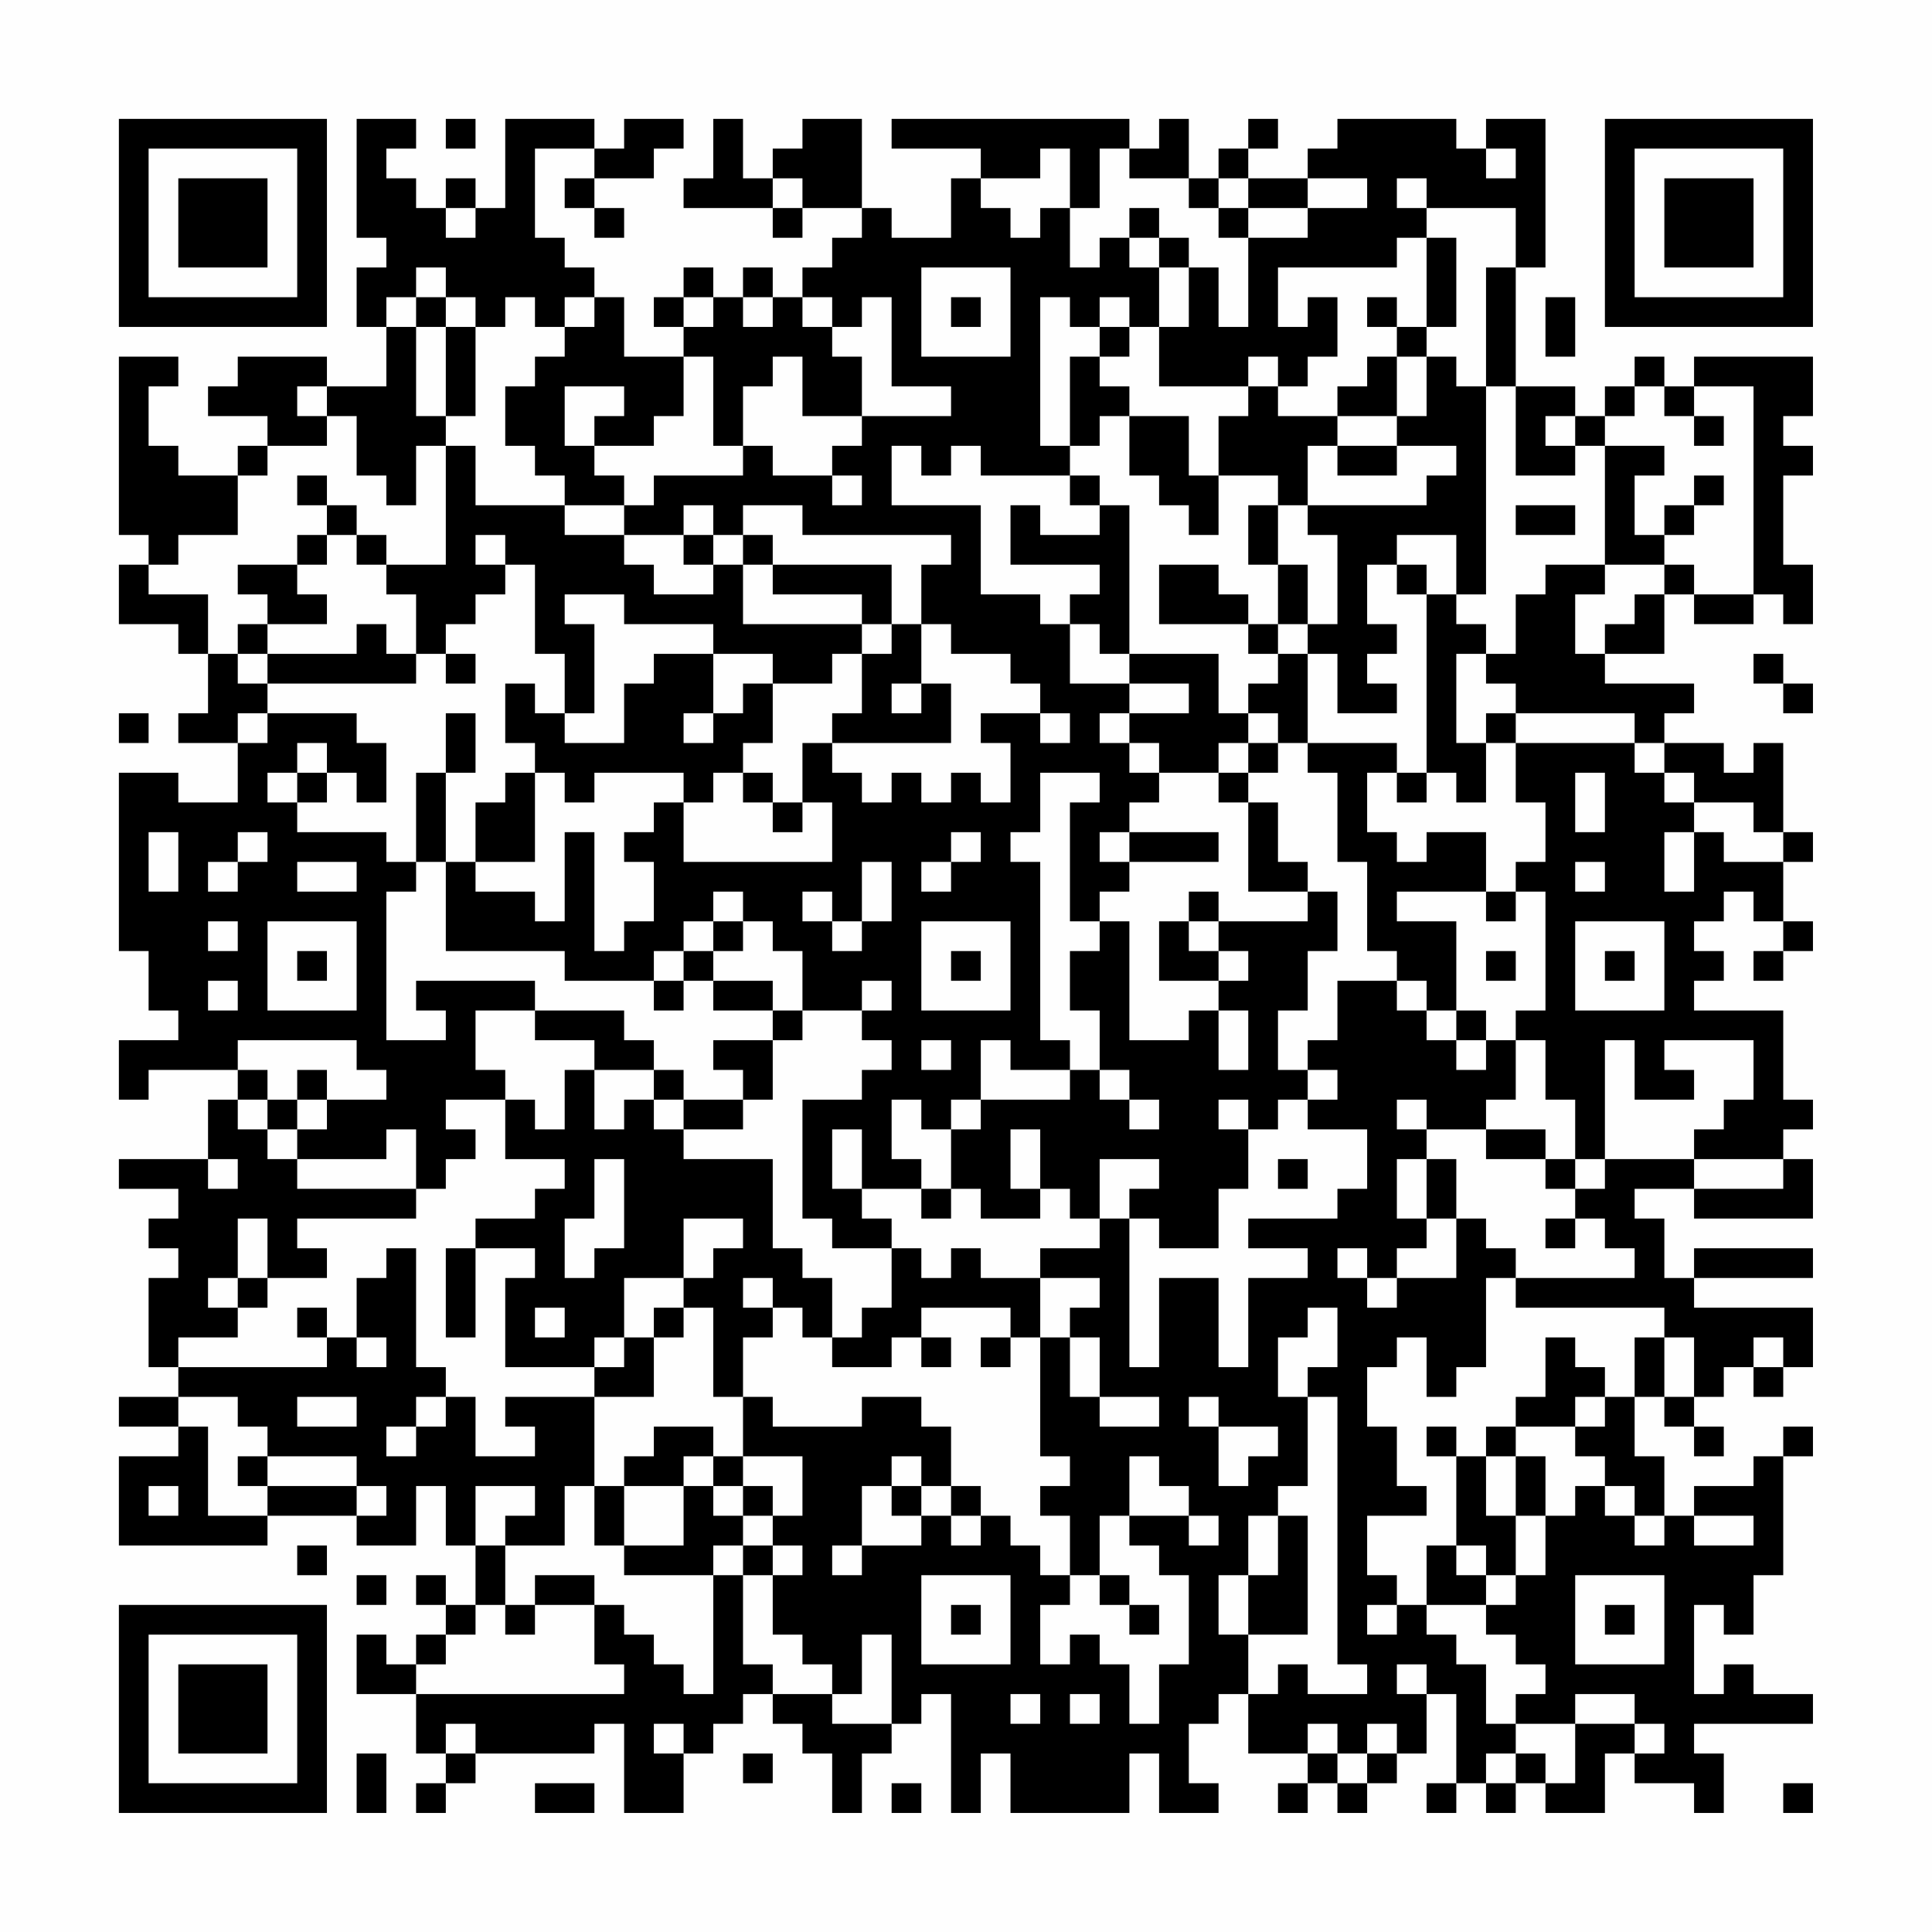 <?xml version="1.0" encoding="UTF-8"?>
<svg xmlns="http://www.w3.org/2000/svg" version="1.1" width="300" height="300" viewBox="0 0 300 300"><rect x="0" y="0" width="300" height="300" fill="#fefefe"/><g transform="scale(4.615)"><g transform="translate(4,4)"><path fill-rule="evenodd" d="M8 0L8 4L9 4L9 5L8 5L8 7L9 7L9 9L7 9L7 8L4 8L4 9L3 9L3 10L5 10L5 11L4 11L4 12L2 12L2 11L1 11L1 9L2 9L2 8L0 8L0 14L1 14L1 15L0 15L0 17L2 17L2 18L3 18L3 20L2 20L2 21L4 21L4 23L2 23L2 22L0 22L0 28L1 28L1 30L2 30L2 31L0 31L0 33L1 33L1 32L4 32L4 33L3 33L3 35L0 35L0 36L2 36L2 37L1 37L1 38L2 38L2 39L1 39L1 42L2 42L2 43L0 43L0 44L2 44L2 45L0 45L0 48L5 48L5 47L8 47L8 48L10 48L10 46L11 46L11 48L12 48L12 50L11 50L11 49L10 49L10 50L11 50L11 51L10 51L10 52L9 52L9 51L8 51L8 53L10 53L10 55L11 55L11 56L10 56L10 57L11 57L11 56L12 56L12 55L16 55L16 54L17 54L17 57L19 57L19 55L20 55L20 54L21 54L21 53L22 53L22 54L23 54L23 55L24 55L24 57L25 57L25 55L26 55L26 54L27 54L27 53L28 53L28 57L29 57L29 55L30 55L30 57L34 57L34 55L35 55L35 57L37 57L37 56L36 56L36 54L37 54L37 53L38 53L38 55L40 55L40 56L39 56L39 57L40 57L40 56L41 56L41 57L42 57L42 56L43 56L43 55L44 55L44 53L45 53L45 56L44 56L44 57L45 57L45 56L46 56L46 57L47 57L47 56L48 56L48 57L50 57L50 55L51 55L51 56L53 56L53 57L54 57L54 55L53 55L53 54L57 54L57 53L55 53L55 52L54 52L54 53L53 53L53 50L54 50L54 51L55 51L55 49L56 49L56 45L57 45L57 44L56 44L56 45L55 45L55 46L53 46L53 47L52 47L52 45L51 45L51 43L52 43L52 44L53 44L53 45L54 45L54 44L53 44L53 43L54 43L54 42L55 42L55 43L56 43L56 42L57 42L57 40L53 40L53 39L57 39L57 38L53 38L53 39L52 39L52 37L51 37L51 36L53 36L53 37L57 37L57 35L56 35L56 34L57 34L57 33L56 33L56 30L53 30L53 29L54 29L54 28L53 28L53 27L54 27L54 26L55 26L55 27L56 27L56 28L55 28L55 29L56 29L56 28L57 28L57 27L56 27L56 25L57 25L57 24L56 24L56 21L55 21L55 22L54 22L54 21L52 21L52 20L53 20L53 19L50 19L50 18L52 18L52 16L53 16L53 17L55 17L55 16L56 16L56 17L57 17L57 15L56 15L56 12L57 12L57 11L56 11L56 10L57 10L57 8L53 8L53 9L52 9L52 8L51 8L51 9L50 9L50 10L49 10L49 9L47 9L47 5L48 5L48 0L46 0L46 1L45 1L45 0L41 0L41 1L40 1L40 2L38 2L38 1L39 1L39 0L38 0L38 1L37 1L37 2L36 2L36 0L35 0L35 1L34 1L34 0L26 0L26 1L29 1L29 2L28 2L28 4L26 4L26 3L25 3L25 0L23 0L23 1L22 1L22 2L21 2L21 0L20 0L20 2L19 2L19 3L22 3L22 4L23 4L23 3L25 3L25 4L24 4L24 5L23 5L23 6L22 6L22 5L21 5L21 6L20 6L20 5L19 5L19 6L18 6L18 7L19 7L19 8L17 8L17 6L16 6L16 5L15 5L15 4L14 4L14 1L16 1L16 2L15 2L15 3L16 3L16 4L17 4L17 3L16 3L16 2L18 2L18 1L19 1L19 0L17 0L17 1L16 1L16 0L13 0L13 3L12 3L12 2L11 2L11 3L10 3L10 2L9 2L9 1L10 1L10 0ZM11 0L11 1L12 1L12 0ZM31 1L31 2L29 2L29 3L30 3L30 4L31 4L31 3L32 3L32 5L33 5L33 4L34 4L34 5L35 5L35 7L34 7L34 6L33 6L33 7L32 7L32 6L31 6L31 11L32 11L32 12L29 12L29 11L28 11L28 12L27 12L27 11L26 11L26 13L29 13L29 16L31 16L31 17L32 17L32 19L34 19L34 20L33 20L33 21L34 21L34 22L35 22L35 23L34 23L34 24L33 24L33 25L34 25L34 26L33 26L33 27L32 27L32 23L33 23L33 22L31 22L31 24L30 24L30 25L31 25L31 31L32 31L32 32L30 32L30 31L29 31L29 33L28 33L28 34L27 34L27 33L26 33L26 35L27 35L27 36L25 36L25 34L24 34L24 36L25 36L25 37L26 37L26 38L24 38L24 37L23 37L23 33L25 33L25 32L26 32L26 31L25 31L25 30L26 30L26 29L25 29L25 30L23 30L23 28L22 28L22 27L21 27L21 26L20 26L20 27L19 27L19 28L18 28L18 29L15 29L15 28L11 28L11 25L12 25L12 26L14 26L14 27L15 27L15 24L16 24L16 28L17 28L17 27L18 27L18 25L17 25L17 24L18 24L18 23L19 23L19 25L24 25L24 23L23 23L23 21L24 21L24 22L25 22L25 23L26 23L26 22L27 22L27 23L28 23L28 22L29 22L29 23L30 23L30 21L29 21L29 20L31 20L31 21L32 21L32 20L31 20L31 19L30 19L30 18L28 18L28 17L27 17L27 15L28 15L28 14L23 14L23 13L21 13L21 14L20 14L20 13L19 13L19 14L17 14L17 13L18 13L18 12L21 12L21 11L22 11L22 12L24 12L24 13L25 13L25 12L24 12L24 11L25 11L25 10L28 10L28 9L26 9L26 6L25 6L25 7L24 7L24 6L23 6L23 7L24 7L24 8L25 8L25 10L23 10L23 8L22 8L22 9L21 9L21 11L20 11L20 8L19 8L19 10L18 10L18 11L16 11L16 10L17 10L17 9L15 9L15 11L16 11L16 12L17 12L17 13L15 13L15 12L14 12L14 11L13 11L13 9L14 9L14 8L15 8L15 7L16 7L16 6L15 6L15 7L14 7L14 6L13 6L13 7L12 7L12 6L11 6L11 5L10 5L10 6L9 6L9 7L10 7L10 10L11 10L11 11L10 11L10 13L9 13L9 12L8 12L8 10L7 10L7 9L6 9L6 10L7 10L7 11L5 11L5 12L4 12L4 14L2 14L2 15L1 15L1 16L3 16L3 18L4 18L4 19L5 19L5 20L4 20L4 21L5 21L5 20L8 20L8 21L9 21L9 23L8 23L8 22L7 22L7 21L6 21L6 22L5 22L5 23L6 23L6 24L9 24L9 25L10 25L10 26L9 26L9 31L11 31L11 30L10 30L10 29L14 29L14 30L12 30L12 32L13 32L13 33L11 33L11 34L12 34L12 35L11 35L11 36L10 36L10 34L9 34L9 35L6 35L6 34L7 34L7 33L9 33L9 32L8 32L8 31L4 31L4 32L5 32L5 33L4 33L4 34L5 34L5 35L6 35L6 36L10 36L10 37L6 37L6 38L7 38L7 39L5 39L5 37L4 37L4 39L3 39L3 40L4 40L4 41L2 41L2 42L7 42L7 41L8 41L8 42L9 42L9 41L8 41L8 39L9 39L9 38L10 38L10 42L11 42L11 43L10 43L10 44L9 44L9 45L10 45L10 44L11 44L11 43L12 43L12 45L14 45L14 44L13 44L13 43L16 43L16 46L15 46L15 48L13 48L13 47L14 47L14 46L12 46L12 48L13 48L13 50L12 50L12 51L11 51L11 52L10 52L10 53L17 53L17 52L16 52L16 50L17 50L17 51L18 51L18 52L19 52L19 53L20 53L20 49L21 49L21 52L22 52L22 53L24 53L24 54L26 54L26 51L25 51L25 53L24 53L24 52L23 52L23 51L22 51L22 49L23 49L23 48L22 48L22 47L23 47L23 45L21 45L21 43L22 43L22 44L25 44L25 43L27 43L27 44L28 44L28 46L27 46L27 45L26 45L26 46L25 46L25 48L24 48L24 49L25 49L25 48L27 48L27 47L28 47L28 48L29 48L29 47L30 47L30 48L31 48L31 49L32 49L32 50L31 50L31 52L32 52L32 51L33 51L33 52L34 52L34 54L35 54L35 52L36 52L36 49L35 49L35 48L34 48L34 47L36 47L36 48L37 48L37 47L36 47L36 46L35 46L35 45L34 45L34 47L33 47L33 49L32 49L32 47L31 47L31 46L32 46L32 45L31 45L31 41L32 41L32 43L33 43L33 44L35 44L35 43L33 43L33 41L32 41L32 40L33 40L33 39L31 39L31 38L33 38L33 37L34 37L34 42L35 42L35 39L37 39L37 42L38 42L38 39L40 39L40 38L38 38L38 37L41 37L41 36L42 36L42 34L40 34L40 33L41 33L41 32L40 32L40 31L41 31L41 29L43 29L43 30L44 30L44 31L45 31L45 32L46 32L46 31L47 31L47 33L46 33L46 34L44 34L44 33L43 33L43 34L44 34L44 35L43 35L43 37L44 37L44 38L43 38L43 39L42 39L42 38L41 38L41 39L42 39L42 40L43 40L43 39L45 39L45 37L46 37L46 38L47 38L47 39L46 39L46 42L45 42L45 43L44 43L44 41L43 41L43 42L42 42L42 44L43 44L43 46L44 46L44 47L42 47L42 49L43 49L43 50L42 50L42 51L43 51L43 50L44 50L44 51L45 51L45 52L46 52L46 54L47 54L47 55L46 55L46 56L47 56L47 55L48 55L48 56L49 56L49 54L51 54L51 55L52 55L52 54L51 54L51 53L49 53L49 54L47 54L47 53L48 53L48 52L47 52L47 51L46 51L46 50L47 50L47 49L48 49L48 47L49 47L49 46L50 46L50 47L51 47L51 48L52 48L52 47L51 47L51 46L50 46L50 45L49 45L49 44L50 44L50 43L51 43L51 41L52 41L52 43L53 43L53 41L52 41L52 40L47 40L47 39L51 39L51 38L50 38L50 37L49 37L49 36L50 36L50 35L53 35L53 36L56 36L56 35L53 35L53 34L54 34L54 33L55 33L55 31L52 31L52 32L53 32L53 33L51 33L51 31L50 31L50 35L49 35L49 33L48 33L48 31L47 31L47 30L48 30L48 26L47 26L47 25L48 25L48 23L47 23L47 21L51 21L51 22L52 22L52 23L53 23L53 24L52 24L52 26L53 26L53 24L54 24L54 25L56 25L56 24L55 24L55 23L53 23L53 22L52 22L52 21L51 21L51 20L47 20L47 19L46 19L46 18L47 18L47 16L48 16L48 15L50 15L50 16L49 16L49 18L50 18L50 17L51 17L51 16L52 16L52 15L53 15L53 16L55 16L55 9L53 9L53 10L52 10L52 9L51 9L51 10L50 10L50 11L49 11L49 10L48 10L48 11L49 11L49 12L47 12L47 9L46 9L46 5L47 5L47 3L44 3L44 2L43 2L43 3L44 3L44 4L43 4L43 5L39 5L39 7L40 7L40 6L41 6L41 8L40 8L40 9L39 9L39 8L38 8L38 9L35 9L35 7L36 7L36 5L37 5L37 7L38 7L38 4L40 4L40 3L42 3L42 2L40 2L40 3L38 3L38 2L37 2L37 3L36 3L36 2L34 2L34 1L33 1L33 3L32 3L32 1ZM46 1L46 2L47 2L47 1ZM22 2L22 3L23 3L23 2ZM11 3L11 4L12 4L12 3ZM34 3L34 4L35 4L35 5L36 5L36 4L35 4L35 3ZM37 3L37 4L38 4L38 3ZM44 4L44 7L43 7L43 6L42 6L42 7L43 7L43 8L42 8L42 9L41 9L41 10L39 10L39 9L38 9L38 10L37 10L37 12L36 12L36 10L34 10L34 9L33 9L33 8L34 8L34 7L33 7L33 8L32 8L32 11L33 11L33 10L34 10L34 12L35 12L35 13L36 13L36 14L37 14L37 12L39 12L39 13L38 13L38 15L39 15L39 17L38 17L38 16L37 16L37 15L35 15L35 17L38 17L38 18L39 18L39 19L38 19L38 20L37 20L37 18L34 18L34 13L33 13L33 12L32 12L32 13L33 13L33 14L31 14L31 13L30 13L30 15L33 15L33 16L32 16L32 17L33 17L33 18L34 18L34 19L36 19L36 20L34 20L34 21L35 21L35 22L37 22L37 23L38 23L38 26L40 26L40 27L37 27L37 26L36 26L36 27L35 27L35 29L37 29L37 30L36 30L36 31L34 31L34 27L33 27L33 28L32 28L32 30L33 30L33 32L32 32L32 33L29 33L29 34L28 34L28 36L27 36L27 37L28 37L28 36L29 36L29 37L31 37L31 36L32 36L32 37L33 37L33 35L35 35L35 36L34 36L34 37L35 37L35 38L37 38L37 36L38 36L38 34L39 34L39 33L40 33L40 32L39 32L39 30L40 30L40 28L41 28L41 26L40 26L40 25L39 25L39 23L38 23L38 22L39 22L39 21L40 21L40 22L41 22L41 25L42 25L42 28L43 28L43 29L44 29L44 30L45 30L45 31L46 31L46 30L45 30L45 27L43 27L43 26L46 26L46 27L47 27L47 26L46 26L46 24L44 24L44 25L43 25L43 24L42 24L42 22L43 22L43 23L44 23L44 22L45 22L45 23L46 23L46 21L47 21L47 20L46 20L46 21L45 21L45 18L46 18L46 17L45 17L45 16L46 16L46 9L45 9L45 8L44 8L44 7L45 7L45 4ZM27 5L27 8L30 8L30 5ZM10 6L10 7L11 7L11 10L12 10L12 7L11 7L11 6ZM19 6L19 7L20 7L20 6ZM21 6L21 7L22 7L22 6ZM28 6L28 7L29 7L29 6ZM48 6L48 8L49 8L49 6ZM43 8L43 10L41 10L41 11L40 11L40 13L39 13L39 15L40 15L40 17L39 17L39 18L40 18L40 21L43 21L43 22L44 22L44 16L45 16L45 14L43 14L43 15L42 15L42 17L43 17L43 18L42 18L42 19L43 19L43 20L41 20L41 18L40 18L40 17L41 17L41 14L40 14L40 13L44 13L44 12L45 12L45 11L43 11L43 10L44 10L44 8ZM53 10L53 11L54 11L54 10ZM11 11L11 15L9 15L9 14L8 14L8 13L7 13L7 12L6 12L6 13L7 13L7 14L6 14L6 15L4 15L4 16L5 16L5 17L4 17L4 18L5 18L5 19L10 19L10 18L11 18L11 19L12 19L12 18L11 18L11 17L12 17L12 16L13 16L13 15L14 15L14 18L15 18L15 20L14 20L14 19L13 19L13 21L14 21L14 22L13 22L13 23L12 23L12 25L14 25L14 22L15 22L15 23L16 23L16 22L19 22L19 23L20 23L20 22L21 22L21 23L22 23L22 24L23 24L23 23L22 23L22 22L21 22L21 21L22 21L22 19L24 19L24 18L25 18L25 20L24 20L24 21L28 21L28 19L27 19L27 17L26 17L26 15L22 15L22 14L21 14L21 15L20 15L20 14L19 14L19 15L20 15L20 16L18 16L18 15L17 15L17 14L15 14L15 13L12 13L12 11ZM41 11L41 12L43 12L43 11ZM50 11L50 15L52 15L52 14L53 14L53 13L54 13L54 12L53 12L53 13L52 13L52 14L51 14L51 12L52 12L52 11ZM47 13L47 14L49 14L49 13ZM7 14L7 15L6 15L6 16L7 16L7 17L5 17L5 18L8 18L8 17L9 17L9 18L10 18L10 16L9 16L9 15L8 15L8 14ZM12 14L12 15L13 15L13 14ZM21 15L21 17L25 17L25 18L26 18L26 17L25 17L25 16L22 16L22 15ZM43 15L43 16L44 16L44 15ZM15 16L15 17L16 17L16 20L15 20L15 21L17 21L17 19L18 19L18 18L20 18L20 20L19 20L19 21L20 21L20 20L21 20L21 19L22 19L22 18L20 18L20 17L17 17L17 16ZM55 18L55 19L56 19L56 20L57 20L57 19L56 19L56 18ZM26 19L26 20L27 20L27 19ZM0 20L0 21L1 21L1 20ZM11 20L11 22L10 22L10 25L11 25L11 22L12 22L12 20ZM38 20L38 21L37 21L37 22L38 22L38 21L39 21L39 20ZM6 22L6 23L7 23L7 22ZM49 22L49 24L50 24L50 22ZM1 24L1 26L2 26L2 24ZM4 24L4 25L3 25L3 26L4 26L4 25L5 25L5 24ZM28 24L28 25L27 25L27 26L28 26L28 25L29 25L29 24ZM34 24L34 25L37 25L37 24ZM6 25L6 26L8 26L8 25ZM25 25L25 27L24 27L24 26L23 26L23 27L24 27L24 28L25 28L25 27L26 27L26 25ZM49 25L49 26L50 26L50 25ZM3 27L3 28L4 28L4 27ZM5 27L5 30L8 30L8 27ZM20 27L20 28L19 28L19 29L18 29L18 30L19 30L19 29L20 29L20 30L22 30L22 31L20 31L20 32L21 32L21 33L19 33L19 32L18 32L18 31L17 31L17 30L14 30L14 31L16 31L16 32L15 32L15 34L14 34L14 33L13 33L13 35L15 35L15 36L14 36L14 37L12 37L12 38L11 38L11 41L12 41L12 38L14 38L14 39L13 39L13 42L16 42L16 43L18 43L18 41L19 41L19 40L20 40L20 43L21 43L21 41L22 41L22 40L23 40L23 41L24 41L24 42L26 42L26 41L27 41L27 42L28 42L28 41L27 41L27 40L30 40L30 41L29 41L29 42L30 42L30 41L31 41L31 39L29 39L29 38L28 38L28 39L27 39L27 38L26 38L26 40L25 40L25 41L24 41L24 39L23 39L23 38L22 38L22 35L19 35L19 34L21 34L21 33L22 33L22 31L23 31L23 30L22 30L22 29L20 29L20 28L21 28L21 27ZM27 27L27 30L30 30L30 27ZM36 27L36 28L37 28L37 29L38 29L38 28L37 28L37 27ZM49 27L49 30L52 30L52 27ZM6 28L6 29L7 29L7 28ZM28 28L28 29L29 29L29 28ZM46 28L46 29L47 29L47 28ZM50 28L50 29L51 29L51 28ZM3 29L3 30L4 30L4 29ZM37 30L37 32L38 32L38 30ZM27 31L27 32L28 32L28 31ZM6 32L6 33L5 33L5 34L6 34L6 33L7 33L7 32ZM16 32L16 34L17 34L17 33L18 33L18 34L19 34L19 33L18 33L18 32ZM33 32L33 33L34 33L34 34L35 34L35 33L34 33L34 32ZM37 33L37 34L38 34L38 33ZM30 34L30 36L31 36L31 34ZM46 34L46 35L48 35L48 36L49 36L49 35L48 35L48 34ZM3 35L3 36L4 36L4 35ZM16 35L16 37L15 37L15 39L16 39L16 38L17 38L17 35ZM39 35L39 36L40 36L40 35ZM44 35L44 37L45 37L45 35ZM19 37L19 39L17 39L17 41L16 41L16 42L17 42L17 41L18 41L18 40L19 40L19 39L20 39L20 38L21 38L21 37ZM48 37L48 38L49 38L49 37ZM4 39L4 40L5 40L5 39ZM21 39L21 40L22 40L22 39ZM6 40L6 41L7 41L7 40ZM14 40L14 41L15 41L15 40ZM40 40L40 41L39 41L39 43L40 43L40 46L39 46L39 47L38 47L38 49L37 49L37 51L38 51L38 53L39 53L39 52L40 52L40 53L42 53L42 52L41 52L41 43L40 43L40 42L41 42L41 40ZM48 41L48 43L47 43L47 44L46 44L46 45L45 45L45 44L44 44L44 45L45 45L45 48L44 48L44 50L46 50L46 49L47 49L47 47L48 47L48 45L47 45L47 44L49 44L49 43L50 43L50 42L49 42L49 41ZM55 41L55 42L56 42L56 41ZM2 43L2 44L3 44L3 47L5 47L5 46L8 46L8 47L9 47L9 46L8 46L8 45L5 45L5 44L4 44L4 43ZM6 43L6 44L8 44L8 43ZM36 43L36 44L37 44L37 46L38 46L38 45L39 45L39 44L37 44L37 43ZM18 44L18 45L17 45L17 46L16 46L16 48L17 48L17 49L20 49L20 48L21 48L21 49L22 49L22 48L21 48L21 47L22 47L22 46L21 46L21 45L20 45L20 44ZM4 45L4 46L5 46L5 45ZM19 45L19 46L17 46L17 48L19 48L19 46L20 46L20 47L21 47L21 46L20 46L20 45ZM46 45L46 47L47 47L47 45ZM1 46L1 47L2 47L2 46ZM26 46L26 47L27 47L27 46ZM28 46L28 47L29 47L29 46ZM39 47L39 49L38 49L38 51L40 51L40 47ZM53 47L53 48L55 48L55 47ZM6 48L6 49L7 49L7 48ZM45 48L45 49L46 49L46 48ZM8 49L8 50L9 50L9 49ZM14 49L14 50L13 50L13 51L14 51L14 50L16 50L16 49ZM27 49L27 52L30 52L30 49ZM33 49L33 50L34 50L34 51L35 51L35 50L34 50L34 49ZM49 49L49 52L52 52L52 49ZM28 50L28 51L29 51L29 50ZM50 50L50 51L51 51L51 50ZM43 52L43 53L44 53L44 52ZM30 53L30 54L31 54L31 53ZM32 53L32 54L33 54L33 53ZM11 54L11 55L12 55L12 54ZM18 54L18 55L19 55L19 54ZM40 54L40 55L41 55L41 56L42 56L42 55L43 55L43 54L42 54L42 55L41 55L41 54ZM8 55L8 57L9 57L9 55ZM21 55L21 56L22 56L22 55ZM14 56L14 57L16 57L16 56ZM26 56L26 57L27 57L27 56ZM56 56L56 57L57 57L57 56ZM0 0L0 7L7 7L7 0ZM1 1L1 6L6 6L6 1ZM2 2L2 5L5 5L5 2ZM50 0L50 7L57 7L57 0ZM51 1L51 6L56 6L56 1ZM52 2L52 5L55 5L55 2ZM0 50L0 57L7 57L7 50ZM1 51L1 56L6 56L6 51ZM2 52L2 55L5 55L5 52Z" fill="#000000"/></g></g></svg>
